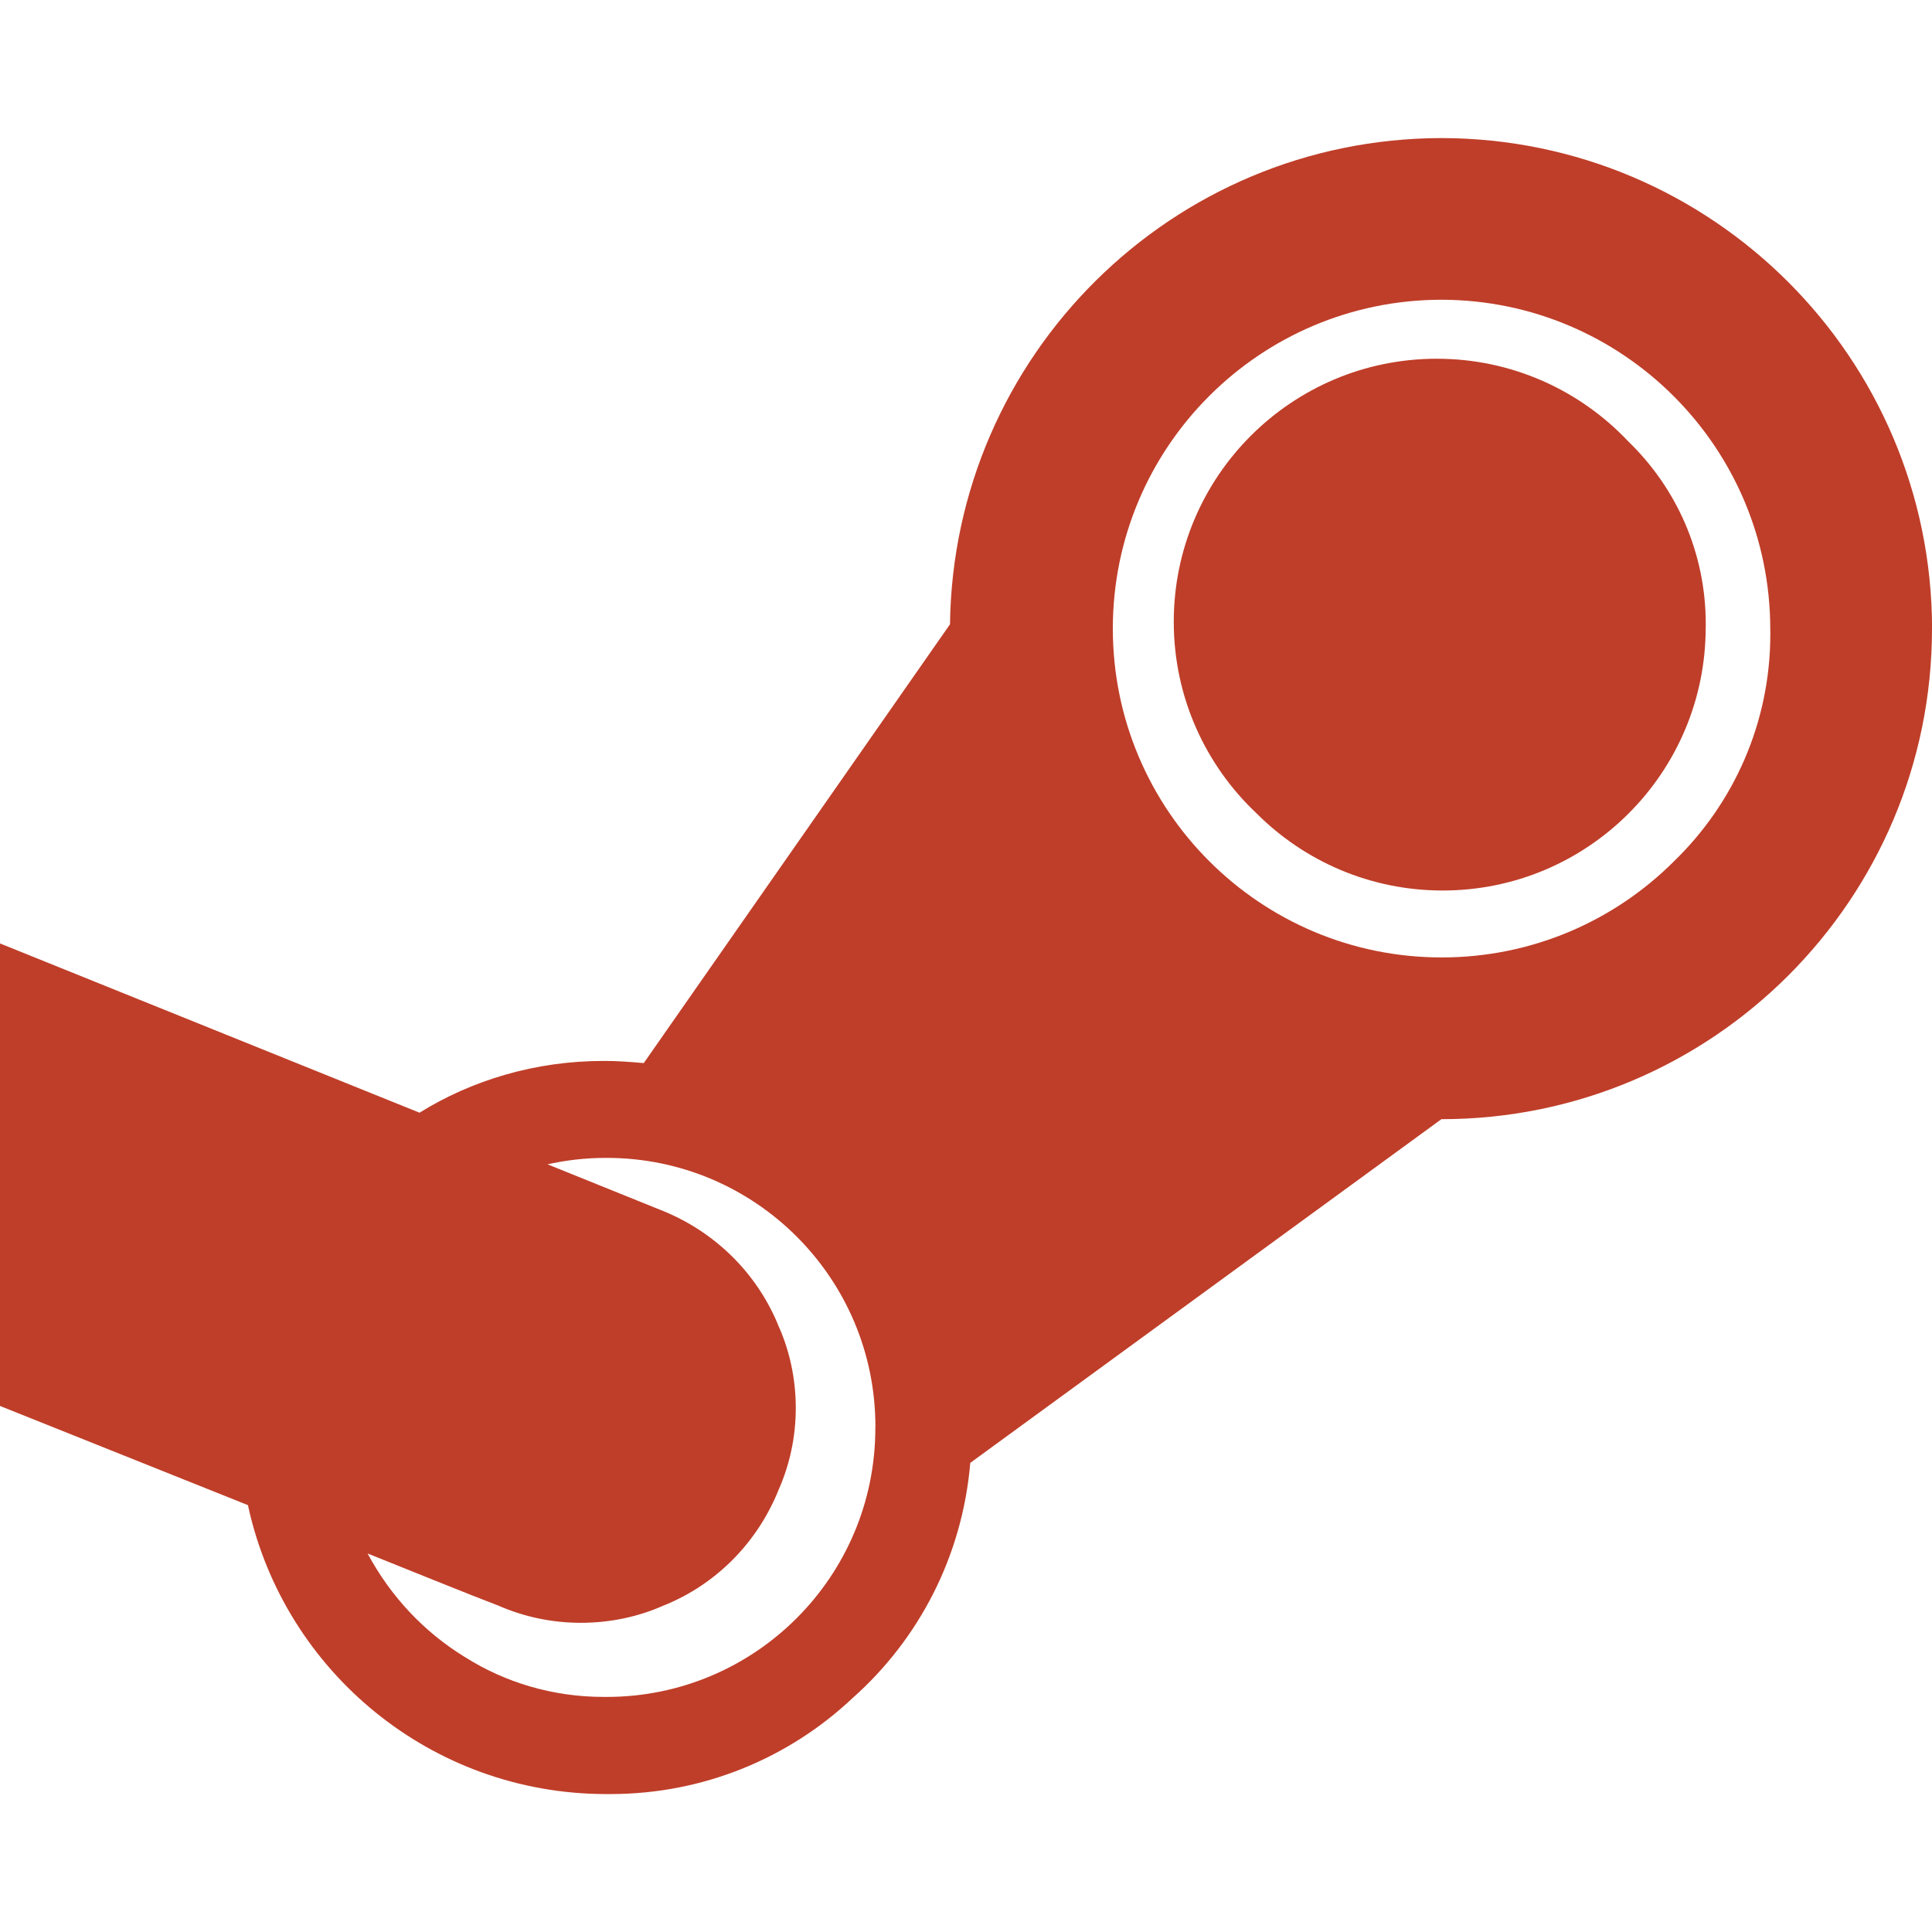 <svg style="fill:#BF3E29" width="28px" height="28px" viewBox="0 -2 28 28" xmlns="http://www.w3.org/2000/svg"><path d="m24.72 7.094c0 2.105-1.707 3.812-3.812 3.812-1.053 0-2.006-.427-2.696-1.117-.74-.697-1.201-1.684-1.201-2.778 0-2.105 1.707-3.812 3.812-3.812 1.094 0 2.08.461 2.776 1.199l.002.002c.691.669 1.12 1.605 1.12 2.641v.055-.003zm-12.033 11.593c0-.004 0-.008 0-.012 0-2.151-1.744-3.894-3.894-3.894-.004 0-.008 0-.013 0h.001c-.299 0-.59.034-.87.099l.026-.005 1.625.656c.778.303 1.387.897 1.704 1.644l.007.02c.164.356.26.772.26 1.21 0 .418-.087.816-.244 1.176l.007-.019c-.304.778-.901 1.386-1.652 1.696l-.02.007c-.355.161-.77.254-1.206.254-.422 0-.824-.088-1.188-.246l.019.007q-.328-.125-.969-.383l-.953-.383c.337.627.82 1.138 1.405 1.498l.017.01c.568.358 1.258.571 1.999.571h.034-.002.012c2.151 0 3.894-1.744 3.894-3.894 0-.004 0-.008 0-.013v.001zm12.969-11.577c-.005-2.63-2.136-4.761-4.765-4.766-2.631.002-4.763 2.135-4.763 4.766s2.134 4.766 4.766 4.766c1.313 0 2.503-.531 3.364-1.391.863-.834 1.399-2.003 1.399-3.296 0-.028 0-.056-.001-.083zm2.344 0v.001c0 3.926-3.183 7.109-7.109 7.109h-.001l-6.828 4.981c-.116 1.361-.749 2.556-1.698 3.402l-.005.004c-.914.863-2.151 1.394-3.512 1.394-.023 0-.046 0-.069 0h.004c-2.534-.002-4.652-1.777-5.181-4.152l-.007-.035-3.594-1.438v-6.703l6.08 2.453c.758-.471 1.679-.75 2.664-.75h.041-.002q.203 0 .547.031l4.438-6.359c.05-3.898 3.218-7.04 7.122-7.047h.001c3.924.006 7.104 3.185 7.11 7.109v.001z"/></svg>